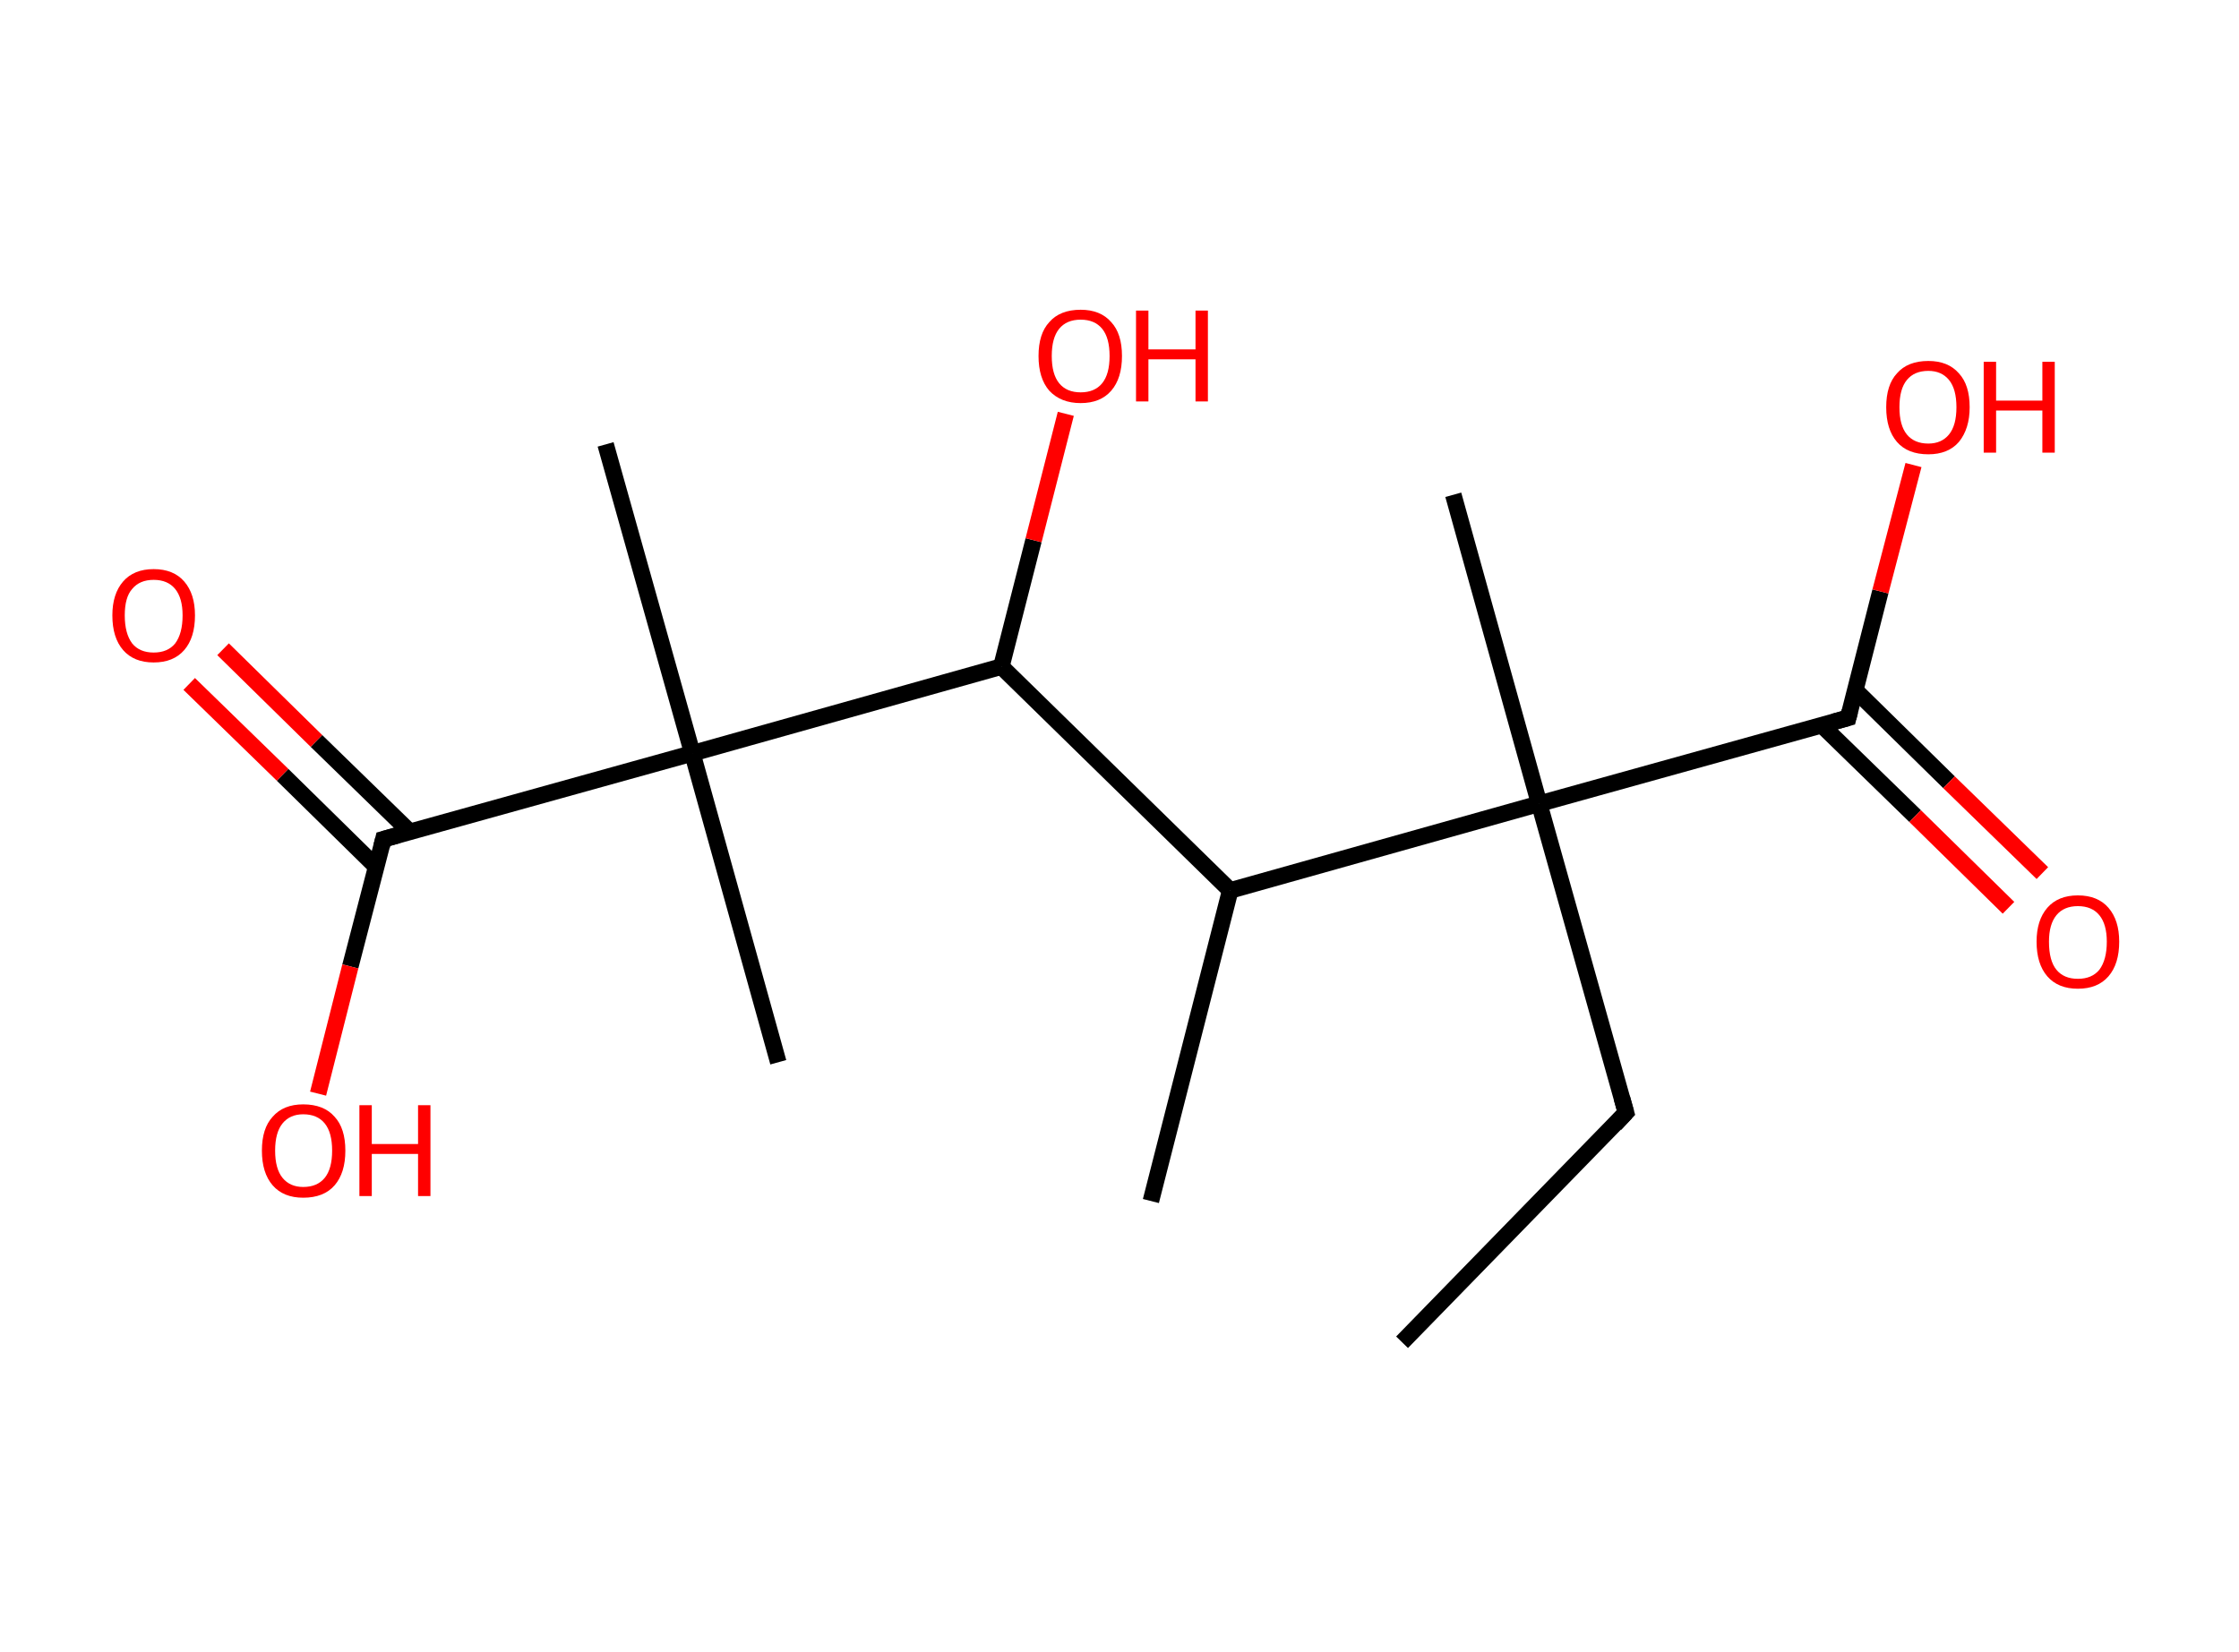 <?xml version='1.0' encoding='ASCII' standalone='yes'?>
<svg xmlns="http://www.w3.org/2000/svg" xmlns:rdkit="http://www.rdkit.org/xml" xmlns:xlink="http://www.w3.org/1999/xlink" version="1.1" baseProfile="full" xml:space="preserve" width="271px" height="200px" viewBox="0 0 271 200">
<!-- END OF HEADER -->
<rect style="opacity:1.0;fill:#FFFFFF;stroke:none" width="271.0" height="200.0" x="0.0" y="0.0"> </rect>
<path class="bond-0 atom-0 atom-1" d="M 169.7,162.5 L 196.8,134.7" style="fill:none;fill-rule:evenodd;stroke:#000000;stroke-width:2.0px;stroke-linecap:butt;stroke-linejoin:miter;stroke-opacity:1"/>
<path class="bond-1 atom-1 atom-2" d="M 196.8,134.7 L 186.3,97.3" style="fill:none;fill-rule:evenodd;stroke:#000000;stroke-width:2.0px;stroke-linecap:butt;stroke-linejoin:miter;stroke-opacity:1"/>
<path class="bond-2 atom-2 atom-3" d="M 186.3,97.3 L 175.9,59.9" style="fill:none;fill-rule:evenodd;stroke:#000000;stroke-width:2.0px;stroke-linecap:butt;stroke-linejoin:miter;stroke-opacity:1"/>
<path class="bond-3 atom-2 atom-4" d="M 186.3,97.3 L 223.7,86.9" style="fill:none;fill-rule:evenodd;stroke:#000000;stroke-width:2.0px;stroke-linecap:butt;stroke-linejoin:miter;stroke-opacity:1"/>
<path class="bond-4 atom-4 atom-5" d="M 220.5,87.8 L 231.8,98.8" style="fill:none;fill-rule:evenodd;stroke:#000000;stroke-width:2.0px;stroke-linecap:butt;stroke-linejoin:miter;stroke-opacity:1"/>
<path class="bond-4 atom-4 atom-5" d="M 231.8,98.8 L 243.1,109.9" style="fill:none;fill-rule:evenodd;stroke:#FF0000;stroke-width:2.0px;stroke-linecap:butt;stroke-linejoin:miter;stroke-opacity:1"/>
<path class="bond-4 atom-4 atom-5" d="M 224.6,83.6 L 235.9,94.7" style="fill:none;fill-rule:evenodd;stroke:#000000;stroke-width:2.0px;stroke-linecap:butt;stroke-linejoin:miter;stroke-opacity:1"/>
<path class="bond-4 atom-4 atom-5" d="M 235.9,94.7 L 247.2,105.7" style="fill:none;fill-rule:evenodd;stroke:#FF0000;stroke-width:2.0px;stroke-linecap:butt;stroke-linejoin:miter;stroke-opacity:1"/>
<path class="bond-5 atom-4 atom-6" d="M 223.7,86.9 L 227.6,71.6" style="fill:none;fill-rule:evenodd;stroke:#000000;stroke-width:2.0px;stroke-linecap:butt;stroke-linejoin:miter;stroke-opacity:1"/>
<path class="bond-5 atom-4 atom-6" d="M 227.6,71.6 L 231.6,56.3" style="fill:none;fill-rule:evenodd;stroke:#FF0000;stroke-width:2.0px;stroke-linecap:butt;stroke-linejoin:miter;stroke-opacity:1"/>
<path class="bond-6 atom-2 atom-7" d="M 186.3,97.3 L 148.9,107.8" style="fill:none;fill-rule:evenodd;stroke:#000000;stroke-width:2.0px;stroke-linecap:butt;stroke-linejoin:miter;stroke-opacity:1"/>
<path class="bond-7 atom-7 atom-8" d="M 148.9,107.8 L 139.3,145.4" style="fill:none;fill-rule:evenodd;stroke:#000000;stroke-width:2.0px;stroke-linecap:butt;stroke-linejoin:miter;stroke-opacity:1"/>
<path class="bond-8 atom-7 atom-9" d="M 148.9,107.8 L 121.2,80.7" style="fill:none;fill-rule:evenodd;stroke:#000000;stroke-width:2.0px;stroke-linecap:butt;stroke-linejoin:miter;stroke-opacity:1"/>
<path class="bond-9 atom-9 atom-10" d="M 121.2,80.7 L 125.1,65.4" style="fill:none;fill-rule:evenodd;stroke:#000000;stroke-width:2.0px;stroke-linecap:butt;stroke-linejoin:miter;stroke-opacity:1"/>
<path class="bond-9 atom-9 atom-10" d="M 125.1,65.4 L 129.0,50.1" style="fill:none;fill-rule:evenodd;stroke:#FF0000;stroke-width:2.0px;stroke-linecap:butt;stroke-linejoin:miter;stroke-opacity:1"/>
<path class="bond-10 atom-9 atom-11" d="M 121.2,80.7 L 83.8,91.2" style="fill:none;fill-rule:evenodd;stroke:#000000;stroke-width:2.0px;stroke-linecap:butt;stroke-linejoin:miter;stroke-opacity:1"/>
<path class="bond-11 atom-11 atom-12" d="M 83.8,91.2 L 94.2,128.6" style="fill:none;fill-rule:evenodd;stroke:#000000;stroke-width:2.0px;stroke-linecap:butt;stroke-linejoin:miter;stroke-opacity:1"/>
<path class="bond-12 atom-11 atom-13" d="M 83.8,91.2 L 73.3,53.8" style="fill:none;fill-rule:evenodd;stroke:#000000;stroke-width:2.0px;stroke-linecap:butt;stroke-linejoin:miter;stroke-opacity:1"/>
<path class="bond-13 atom-11 atom-14" d="M 83.8,91.2 L 46.4,101.6" style="fill:none;fill-rule:evenodd;stroke:#000000;stroke-width:2.0px;stroke-linecap:butt;stroke-linejoin:miter;stroke-opacity:1"/>
<path class="bond-14 atom-14 atom-15" d="M 49.6,100.7 L 38.3,89.7" style="fill:none;fill-rule:evenodd;stroke:#000000;stroke-width:2.0px;stroke-linecap:butt;stroke-linejoin:miter;stroke-opacity:1"/>
<path class="bond-14 atom-14 atom-15" d="M 38.3,89.7 L 27.0,78.6" style="fill:none;fill-rule:evenodd;stroke:#FF0000;stroke-width:2.0px;stroke-linecap:butt;stroke-linejoin:miter;stroke-opacity:1"/>
<path class="bond-14 atom-14 atom-15" d="M 45.5,104.9 L 34.2,93.8" style="fill:none;fill-rule:evenodd;stroke:#000000;stroke-width:2.0px;stroke-linecap:butt;stroke-linejoin:miter;stroke-opacity:1"/>
<path class="bond-14 atom-14 atom-15" d="M 34.2,93.8 L 22.9,82.8" style="fill:none;fill-rule:evenodd;stroke:#FF0000;stroke-width:2.0px;stroke-linecap:butt;stroke-linejoin:miter;stroke-opacity:1"/>
<path class="bond-15 atom-14 atom-16" d="M 46.4,101.6 L 42.4,117.0" style="fill:none;fill-rule:evenodd;stroke:#000000;stroke-width:2.0px;stroke-linecap:butt;stroke-linejoin:miter;stroke-opacity:1"/>
<path class="bond-15 atom-14 atom-16" d="M 42.4,117.0 L 38.5,132.4" style="fill:none;fill-rule:evenodd;stroke:#FF0000;stroke-width:2.0px;stroke-linecap:butt;stroke-linejoin:miter;stroke-opacity:1"/>
<path d="M 195.5,136.1 L 196.8,134.7 L 196.3,132.9" style="fill:none;stroke:#000000;stroke-width:2.0px;stroke-linecap:butt;stroke-linejoin:miter;stroke-opacity:1;"/>
<path d="M 221.9,87.4 L 223.7,86.9 L 223.9,86.1" style="fill:none;stroke:#000000;stroke-width:2.0px;stroke-linecap:butt;stroke-linejoin:miter;stroke-opacity:1;"/>
<path d="M 48.2,101.1 L 46.4,101.6 L 46.2,102.4" style="fill:none;stroke:#000000;stroke-width:2.0px;stroke-linecap:butt;stroke-linejoin:miter;stroke-opacity:1;"/>
<path class="atom-5" d="M 246.5 114.0 Q 246.5 111.4, 247.8 109.9 Q 249.1 108.4, 251.5 108.4 Q 253.9 108.4, 255.2 109.9 Q 256.5 111.4, 256.5 114.0 Q 256.5 116.7, 255.2 118.2 Q 253.9 119.7, 251.5 119.7 Q 249.1 119.7, 247.8 118.2 Q 246.5 116.7, 246.5 114.0 M 251.5 118.5 Q 253.2 118.5, 254.1 117.4 Q 255.0 116.2, 255.0 114.0 Q 255.0 111.9, 254.1 110.8 Q 253.2 109.7, 251.5 109.7 Q 249.8 109.7, 248.9 110.8 Q 248.0 111.9, 248.0 114.0 Q 248.0 116.3, 248.9 117.4 Q 249.8 118.5, 251.5 118.5 " fill="#FF0000"/>
<path class="atom-6" d="M 228.3 49.3 Q 228.3 46.6, 229.6 45.2 Q 230.9 43.7, 233.4 43.7 Q 235.8 43.7, 237.1 45.2 Q 238.4 46.6, 238.4 49.3 Q 238.4 51.9, 237.1 53.5 Q 235.8 55.0, 233.4 55.0 Q 230.9 55.0, 229.6 53.5 Q 228.3 52.0, 228.3 49.3 M 233.4 53.7 Q 235.0 53.7, 235.9 52.6 Q 236.8 51.5, 236.8 49.3 Q 236.8 47.1, 235.9 46.0 Q 235.0 44.9, 233.4 44.9 Q 231.7 44.9, 230.8 46.0 Q 229.9 47.1, 229.9 49.3 Q 229.9 51.5, 230.8 52.6 Q 231.7 53.7, 233.4 53.7 " fill="#FF0000"/>
<path class="atom-6" d="M 240.1 43.8 L 241.6 43.8 L 241.6 48.5 L 247.2 48.5 L 247.2 43.8 L 248.7 43.8 L 248.7 54.8 L 247.2 54.8 L 247.2 49.7 L 241.6 49.7 L 241.6 54.8 L 240.1 54.8 L 240.1 43.8 " fill="#FF0000"/>
<path class="atom-10" d="M 125.7 43.1 Q 125.7 40.4, 127.0 39.0 Q 128.3 37.5, 130.8 37.5 Q 133.2 37.5, 134.5 39.0 Q 135.8 40.4, 135.8 43.1 Q 135.8 45.8, 134.5 47.3 Q 133.2 48.8, 130.8 48.8 Q 128.4 48.8, 127.0 47.3 Q 125.7 45.8, 125.7 43.1 M 130.8 47.5 Q 132.5 47.5, 133.4 46.4 Q 134.3 45.3, 134.3 43.1 Q 134.3 40.9, 133.4 39.8 Q 132.5 38.7, 130.8 38.7 Q 129.1 38.7, 128.2 39.8 Q 127.3 40.9, 127.3 43.1 Q 127.3 45.3, 128.2 46.4 Q 129.1 47.5, 130.8 47.5 " fill="#FF0000"/>
<path class="atom-10" d="M 137.5 37.6 L 139.0 37.6 L 139.0 42.3 L 144.7 42.3 L 144.7 37.6 L 146.2 37.6 L 146.2 48.6 L 144.7 48.6 L 144.7 43.5 L 139.0 43.5 L 139.0 48.6 L 137.5 48.6 L 137.5 37.6 " fill="#FF0000"/>
<path class="atom-15" d="M 13.6 74.5 Q 13.6 71.9, 14.9 70.4 Q 16.2 68.9, 18.6 68.9 Q 21.0 68.9, 22.3 70.4 Q 23.6 71.9, 23.6 74.5 Q 23.6 77.2, 22.3 78.7 Q 21.0 80.2, 18.6 80.2 Q 16.2 80.2, 14.9 78.7 Q 13.6 77.2, 13.6 74.5 M 18.6 79.0 Q 20.3 79.0, 21.2 77.9 Q 22.1 76.7, 22.1 74.5 Q 22.1 72.4, 21.2 71.3 Q 20.3 70.2, 18.6 70.2 Q 16.9 70.2, 16.0 71.3 Q 15.1 72.3, 15.1 74.5 Q 15.1 76.7, 16.0 77.9 Q 16.9 79.0, 18.6 79.0 " fill="#FF0000"/>
<path class="atom-16" d="M 31.7 139.3 Q 31.7 136.6, 33.0 135.2 Q 34.3 133.7, 36.7 133.7 Q 39.2 133.7, 40.5 135.2 Q 41.8 136.6, 41.8 139.3 Q 41.8 142.0, 40.5 143.5 Q 39.2 145.0, 36.7 145.0 Q 34.3 145.0, 33.0 143.5 Q 31.7 142.0, 31.7 139.3 M 36.7 143.7 Q 38.4 143.7, 39.3 142.6 Q 40.2 141.5, 40.2 139.3 Q 40.2 137.1, 39.3 136.0 Q 38.4 134.9, 36.7 134.9 Q 35.1 134.9, 34.2 136.0 Q 33.3 137.1, 33.3 139.3 Q 33.3 141.5, 34.2 142.6 Q 35.1 143.7, 36.7 143.7 " fill="#FF0000"/>
<path class="atom-16" d="M 43.5 133.8 L 45.0 133.8 L 45.0 138.5 L 50.6 138.5 L 50.6 133.8 L 52.1 133.8 L 52.1 144.8 L 50.6 144.8 L 50.6 139.7 L 45.0 139.7 L 45.0 144.8 L 43.5 144.8 L 43.5 133.8 " fill="#FF0000"/>
</svg>
